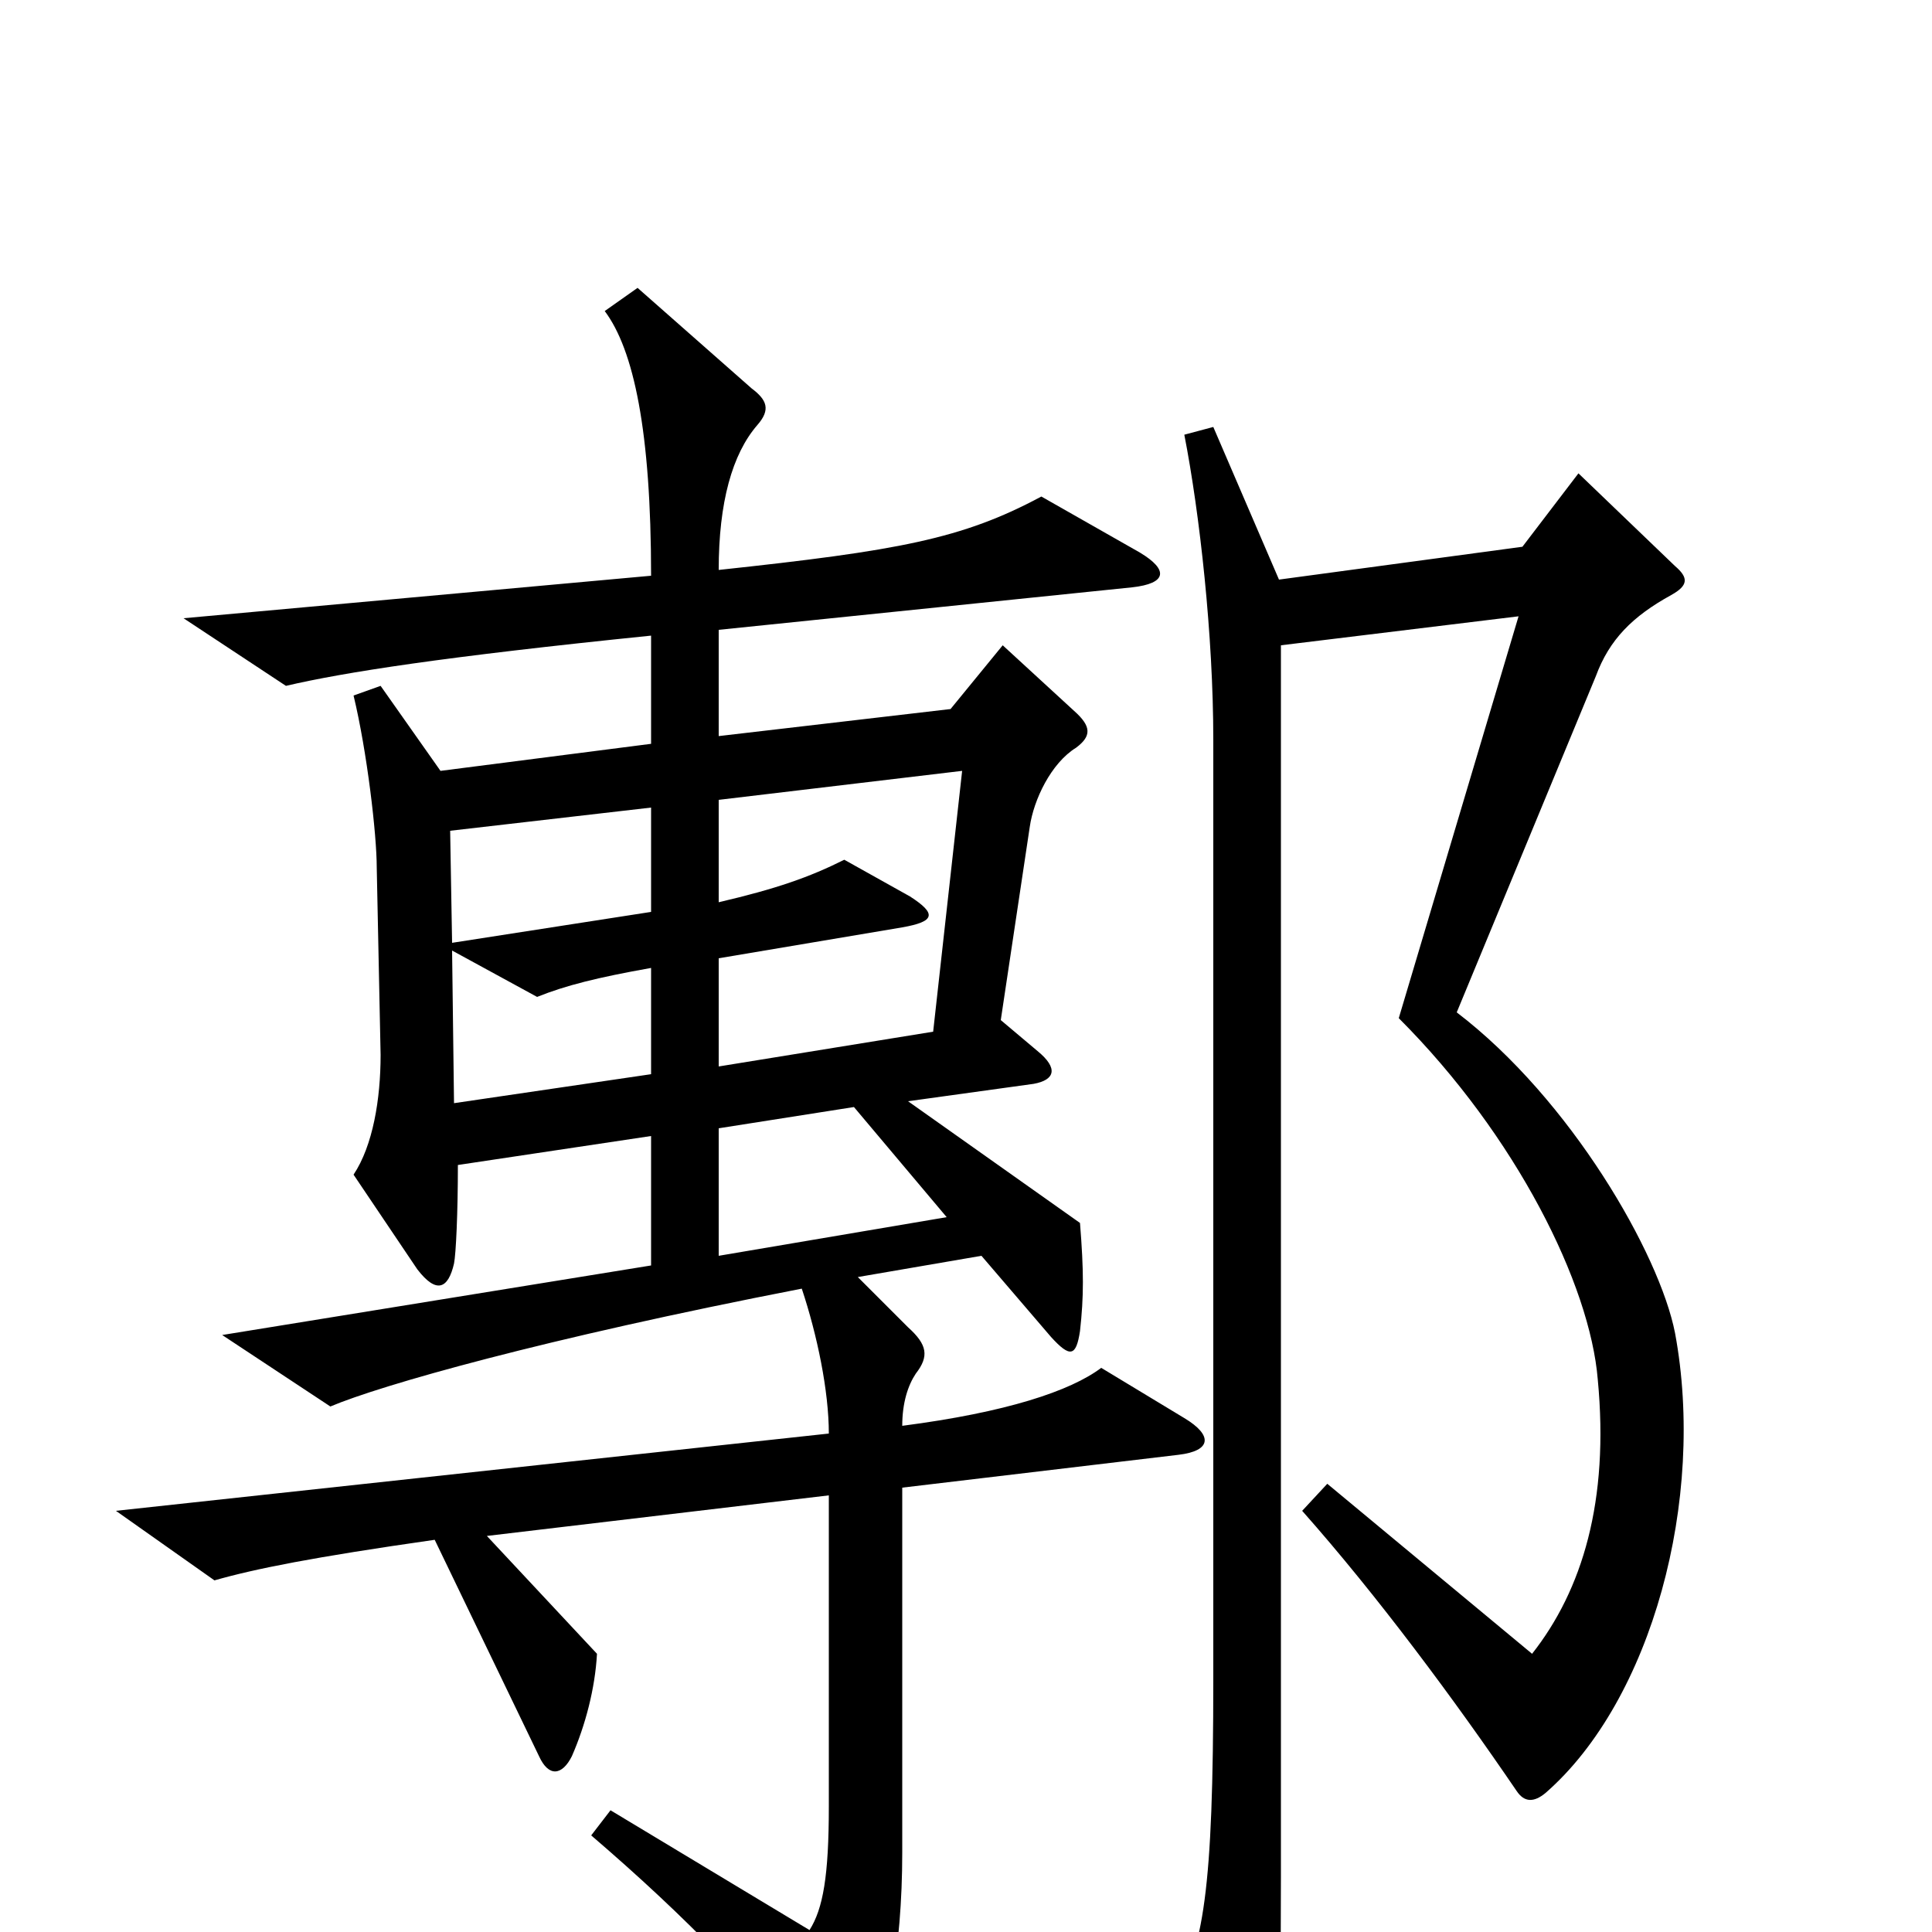 <svg xmlns="http://www.w3.org/2000/svg" viewBox="0 -1000 1000 1000">
	<path fill="#000000" d="M613 -266L570 -292C554 -280 521 -269 467 -262C467 -274 470 -283 474 -289C481 -298 480 -304 470 -313L444 -339L508 -350L544 -308C554 -297 557 -298 559 -311C561 -329 561 -342 559 -367L470 -430L535 -439C546 -441 548 -447 537 -456L518 -472L533 -572C535 -586 544 -605 557 -613C565 -619 565 -624 556 -632L519 -666L492 -633L372 -619V-674L586 -696C604 -698 605 -705 590 -714L539 -743C498 -721 465 -715 372 -705C372 -740 379 -765 392 -780C399 -788 397 -793 389 -799L330 -851L313 -839C328 -819 337 -777 337 -702L95 -680L148 -645C178 -652 229 -660 337 -671V-615L228 -601L197 -645L183 -640C190 -611 195 -568 195 -551L197 -454C197 -431 193 -407 183 -392L216 -343C226 -330 232 -333 235 -346C236 -351 237 -372 237 -397L337 -412V-345L115 -309L171 -272C197 -283 281 -307 415 -333C423 -309 429 -280 429 -258L60 -218L111 -182C132 -188 162 -194 225 -203L279 -91C284 -80 291 -81 296 -91C303 -107 308 -126 309 -144L252 -205L429 -226V-65C429 -29 426 -12 419 -1L316 -63L306 -50C355 -8 394 32 429 78C437 88 443 87 447 79C459 51 467 9 467 -41V-230L610 -247C627 -249 628 -257 613 -266ZM867 -310C859 -351 813 -431 754 -476L826 -650C833 -669 845 -681 865 -692C874 -697 874 -701 867 -707L817 -755L788 -717L662 -700L628 -779L613 -775C621 -734 628 -671 628 -617V-131C628 -21 623 8 607 36L646 107C651 116 654 116 657 107C661 94 663 63 663 -28V-666L786 -681L724 -473C785 -412 823 -335 827 -286C833 -223 819 -177 793 -144L687 -232L674 -218C713 -174 753 -120 785 -73C789 -67 794 -67 800 -72C855 -120 883 -224 867 -310ZM337 -528L234 -512L233 -570L337 -582ZM498 -601L483 -466L372 -448V-504L467 -520C484 -523 485 -527 471 -536L437 -555C419 -546 402 -540 372 -533V-586ZM337 -444L235 -429L234 -508L278 -484C293 -490 309 -494 337 -499ZM490 -370L372 -350V-416L442 -427Z"/>
</svg>
